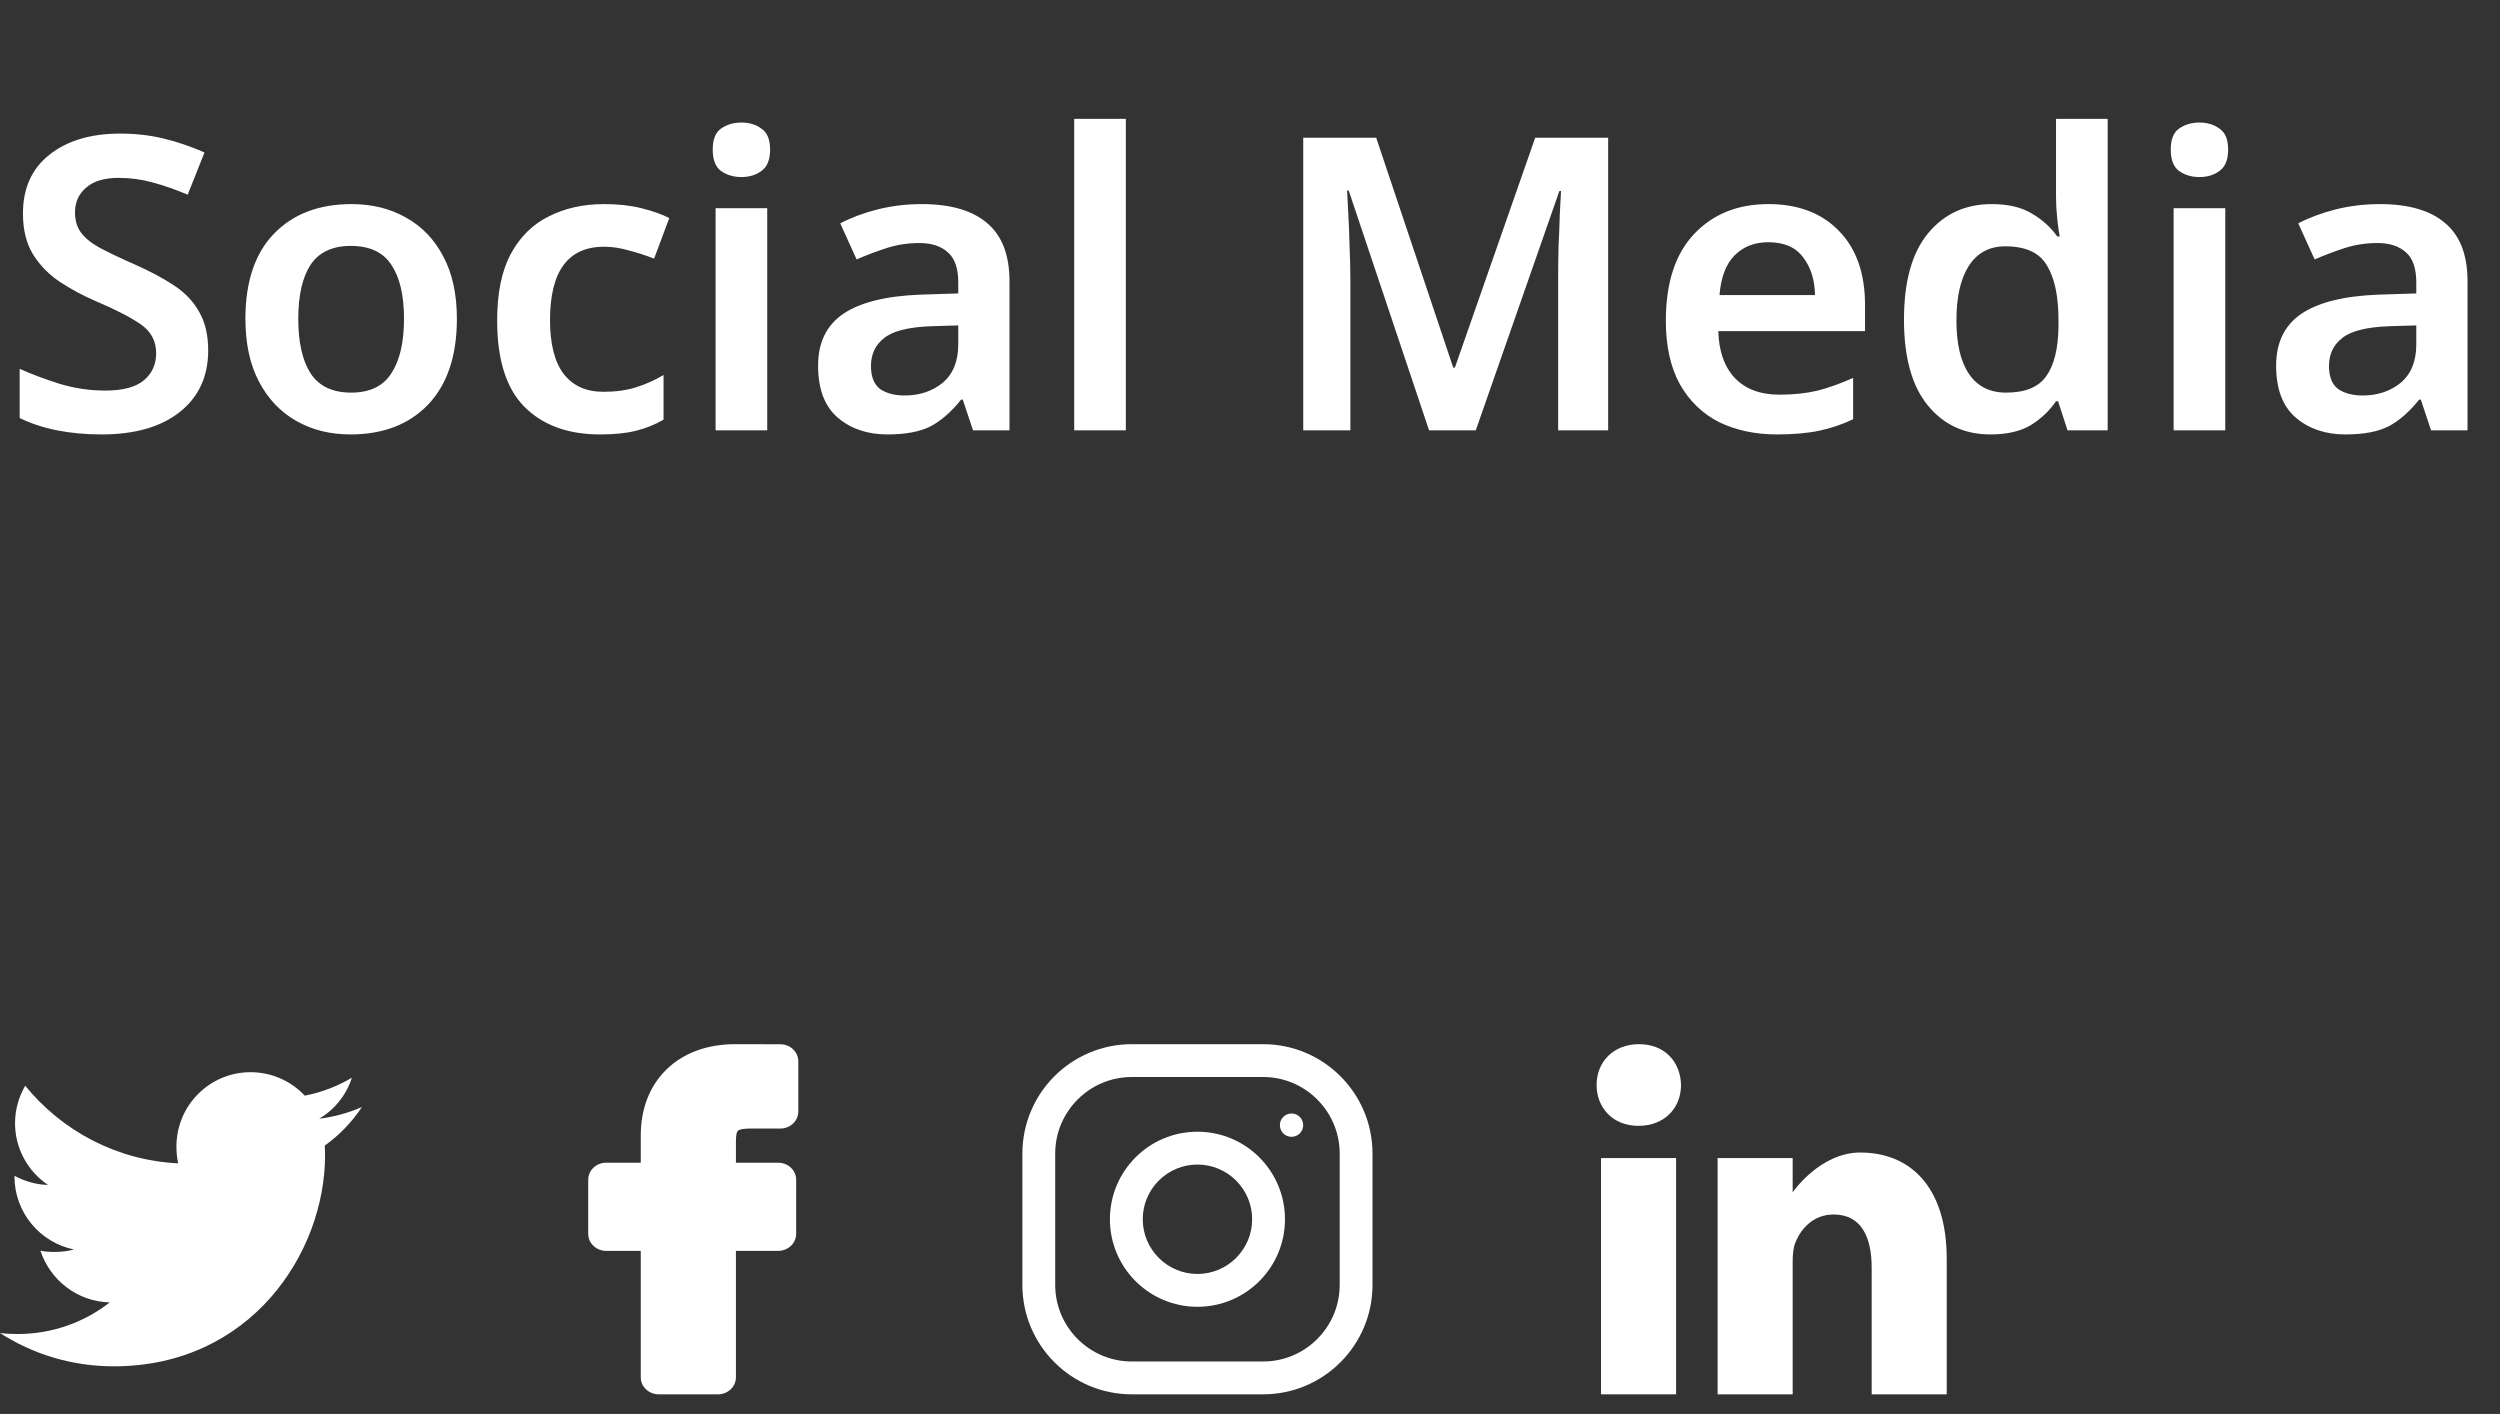 <svg width="122" height="69" viewBox="0 0 122 69" fill="none" xmlns="http://www.w3.org/2000/svg">
<rect x="0" y="0" width="122" height="69" fill="#333333" stroke="none"/>
<path d="M36.003 55.186C36.027 55.16 36.143 55.074 36.596 55.074L38.081 55.073C38.564 55.073 38.957 54.701 38.957 54.244V51.789C38.957 51.333 38.565 50.961 38.082 50.96L35.876 50.956C34.515 50.956 33.357 51.381 32.529 52.185C31.705 52.986 31.269 54.103 31.269 55.416V56.74H29.581C29.098 56.74 28.705 57.112 28.705 57.569V60.213C28.705 60.67 29.098 61.042 29.581 61.042H31.269V67.214C31.269 67.671 31.662 68.043 32.145 68.043H35.037C35.52 68.043 35.913 67.671 35.913 67.214V61.042H37.976C38.459 61.042 38.852 60.67 38.852 60.214L38.853 57.569C38.853 57.269 38.681 56.991 38.403 56.844C38.274 56.776 38.124 56.74 37.969 56.74H35.913V55.694C35.913 55.353 35.962 55.229 36.003 55.186Z" fill="white"/>
<path d="M17.665 54.022C17.008 54.31 16.308 54.502 15.578 54.594C16.329 54.146 16.902 53.442 17.171 52.593C16.471 53.01 15.698 53.305 14.875 53.469C14.21 52.761 13.263 52.323 12.229 52.323C10.225 52.323 8.61 53.951 8.61 55.946C8.61 56.233 8.635 56.509 8.694 56.771C5.684 56.625 3.02 55.182 1.23 52.983C0.917 53.526 0.734 54.146 0.734 54.814C0.734 56.068 1.38 57.18 2.343 57.824C1.761 57.812 1.19 57.644 0.707 57.377C0.707 57.389 0.707 57.403 0.707 57.417C0.707 59.177 1.962 60.639 3.608 60.976C3.313 61.056 2.992 61.095 2.659 61.095C2.427 61.095 2.193 61.082 1.973 61.033C2.442 62.467 3.774 63.522 5.357 63.556C4.125 64.52 2.56 65.1 0.867 65.1C0.57 65.1 0.285 65.087 0 65.051C1.604 66.085 3.505 66.676 5.556 66.676C12.22 66.676 15.863 61.156 15.863 56.371C15.863 56.211 15.857 56.056 15.85 55.903C16.568 55.392 17.172 54.755 17.665 54.022Z" fill="white"/>
<path d="M61.639 50.956H55.232C52.283 50.956 49.892 53.348 49.892 56.296V62.703C49.892 65.652 52.283 68.043 55.232 68.043H61.639C64.587 68.043 66.978 65.652 66.978 62.703V56.296C66.978 53.348 64.587 50.956 61.639 50.956ZM65.377 62.703C65.377 64.764 63.7 66.441 61.639 66.441H55.232C53.17 66.441 51.494 64.764 51.494 62.703V56.296C51.494 54.235 53.17 52.558 55.232 52.558H61.639C63.7 52.558 65.377 54.235 65.377 56.296V62.703Z" fill="white"/>
<path d="M58.435 55.228C56.076 55.228 54.164 57.141 54.164 59.5C54.164 61.859 56.076 63.771 58.435 63.771C60.794 63.771 62.707 61.859 62.707 59.5C62.707 57.141 60.794 55.228 58.435 55.228ZM58.435 62.169C56.964 62.169 55.766 60.971 55.766 59.5C55.766 58.027 56.964 56.83 58.435 56.83C59.907 56.83 61.105 58.027 61.105 59.5C61.105 60.971 59.907 62.169 58.435 62.169Z" fill="white"/>
<path d="M63.027 55.477C63.342 55.477 63.596 55.222 63.596 54.908C63.596 54.593 63.342 54.338 63.027 54.338C62.713 54.338 62.458 54.593 62.458 54.908C62.458 55.222 62.713 55.477 63.027 55.477Z" fill="white"/>
<path d="M79.986 50.956C78.733 50.956 77.914 51.817 77.914 52.949C77.914 54.055 78.709 54.94 79.938 54.94H79.962C81.239 54.94 82.034 54.055 82.034 52.949C82.01 51.817 81.239 50.956 79.986 50.956Z" fill="white"/>
<path d="M78.13 56.514H81.793V68.043H78.13V56.514Z" fill="white"/>
<path d="M90.783 56.243C88.807 56.243 87.482 58.186 87.482 58.186V56.514H83.82V68.042H87.482V61.604C87.482 61.26 87.506 60.916 87.603 60.669C87.868 59.981 88.47 59.268 89.482 59.268C90.808 59.268 91.338 60.325 91.338 61.875V68.042H95V61.432C95 57.891 93.193 56.243 90.783 56.243Z" fill="white"/>
<path d="M10.16 17.1C10.16 18.367 9.7 19.367 8.78 20.1C7.86 20.833 6.587 21.2 4.96 21.2C3.387 21.2 2.053 20.933 0.96 20.4V18C1.56 18.267 2.22 18.513 2.94 18.74C3.66 18.953 4.393 19.06 5.14 19.06C5.993 19.06 6.62 18.893 7.02 18.56C7.42 18.227 7.62 17.787 7.62 17.24C7.62 16.64 7.367 16.167 6.86 15.82C6.353 15.473 5.613 15.093 4.64 14.68C4.053 14.427 3.493 14.127 2.96 13.78C2.427 13.433 1.987 12.993 1.64 12.46C1.293 11.913 1.12 11.233 1.12 10.42C1.12 9.193 1.547 8.24 2.4 7.56C3.267 6.867 4.42 6.52 5.86 6.52C6.62 6.52 7.327 6.6 7.98 6.76C8.647 6.92 9.313 7.147 9.98 7.44L9.16 9.5C8.56 9.247 7.987 9.047 7.44 8.9C6.907 8.753 6.353 8.68 5.78 8.68C5.087 8.68 4.56 8.84 4.2 9.16C3.84 9.467 3.66 9.867 3.66 10.36C3.66 10.76 3.76 11.093 3.96 11.36C4.16 11.627 4.467 11.873 4.88 12.1C5.307 12.327 5.853 12.587 6.52 12.88C7.28 13.213 7.933 13.56 8.48 13.92C9.027 14.28 9.44 14.713 9.72 15.22C10.013 15.727 10.16 16.353 10.16 17.1ZM22.296 15.56C22.296 17.36 21.829 18.753 20.896 19.74C19.963 20.713 18.696 21.2 17.096 21.2C16.109 21.2 15.229 20.98 14.456 20.54C13.683 20.1 13.076 19.46 12.636 18.62C12.196 17.78 11.976 16.76 11.976 15.56C11.976 13.76 12.436 12.38 13.356 11.42C14.289 10.447 15.556 9.96 17.156 9.96C18.156 9.96 19.043 10.18 19.816 10.62C20.589 11.047 21.196 11.68 21.636 12.52C22.076 13.347 22.296 14.36 22.296 15.56ZM14.556 15.56C14.556 16.707 14.756 17.593 15.156 18.22C15.569 18.847 16.229 19.16 17.136 19.16C18.043 19.16 18.696 18.847 19.096 18.22C19.509 17.593 19.716 16.707 19.716 15.56C19.716 14.413 19.509 13.533 19.096 12.92C18.696 12.307 18.036 12 17.116 12C16.223 12 15.569 12.307 15.156 12.92C14.756 13.533 14.556 14.413 14.556 15.56ZM29.281 21.2C27.721 21.2 26.495 20.753 25.601 19.86C24.708 18.967 24.261 17.56 24.261 15.64C24.261 14.307 24.481 13.227 24.921 12.4C25.375 11.56 25.995 10.947 26.781 10.56C27.568 10.16 28.468 9.96 29.481 9.96C30.161 9.96 30.768 10.027 31.301 10.16C31.835 10.293 32.288 10.453 32.661 10.64L31.921 12.62C31.508 12.46 31.095 12.327 30.681 12.22C30.268 12.1 29.868 12.04 29.481 12.04C27.721 12.04 26.841 13.233 26.841 15.62C26.841 16.78 27.061 17.653 27.501 18.24C27.955 18.827 28.601 19.12 29.441 19.12C30.041 19.12 30.575 19.047 31.041 18.9C31.508 18.753 31.955 18.553 32.381 18.3V20.48C31.968 20.72 31.521 20.9 31.041 21.02C30.575 21.14 29.988 21.2 29.281 21.2ZM36.181 5.98C36.567 5.98 36.894 6.08 37.161 6.28C37.441 6.467 37.581 6.807 37.581 7.3C37.581 7.793 37.441 8.14 37.161 8.34C36.894 8.54 36.567 8.64 36.181 8.64C35.794 8.64 35.461 8.54 35.181 8.34C34.914 8.14 34.781 7.793 34.781 7.3C34.781 6.807 34.914 6.467 35.181 6.28C35.461 6.08 35.794 5.98 36.181 5.98ZM37.441 10.16V21H34.921V10.16H37.441ZM44.983 9.96C46.383 9.96 47.443 10.267 48.163 10.88C48.896 11.493 49.263 12.44 49.263 13.72V21H47.483L46.983 19.5H46.903C46.436 20.087 45.943 20.52 45.423 20.8C44.903 21.067 44.196 21.2 43.303 21.2C42.33 21.2 41.523 20.927 40.883 20.38C40.243 19.833 39.923 18.987 39.923 17.84C39.923 16.72 40.33 15.88 41.143 15.32C41.97 14.76 43.216 14.447 44.883 14.38L46.763 14.32V13.78C46.763 13.1 46.596 12.613 46.263 12.32C45.93 12.013 45.463 11.86 44.863 11.86C44.316 11.86 43.79 11.94 43.283 12.1C42.79 12.26 42.296 12.447 41.803 12.66L41.003 10.9C41.536 10.62 42.143 10.393 42.823 10.22C43.516 10.047 44.236 9.96 44.983 9.96ZM46.763 15.88L45.443 15.92C44.336 15.96 43.57 16.153 43.143 16.5C42.716 16.833 42.503 17.287 42.503 17.86C42.503 18.38 42.65 18.753 42.943 18.98C43.25 19.193 43.65 19.3 44.143 19.3C44.876 19.3 45.496 19.093 46.003 18.68C46.51 18.253 46.763 17.627 46.763 16.8V15.88ZM54.941 21H52.421V5.8H54.941V21ZM69.738 21L65.818 9.3H65.738C65.752 9.567 65.772 9.947 65.798 10.44C65.825 10.92 65.845 11.447 65.858 12.02C65.885 12.58 65.898 13.107 65.898 13.6V21H63.598V6.72H67.158L70.918 17.94H70.998L74.918 6.72H78.478V21H76.038V13.48C76.038 13.027 76.045 12.533 76.058 12C76.085 11.453 76.105 10.94 76.118 10.46C76.145 9.98 76.165 9.6 76.178 9.32H76.098L72.018 21H69.738ZM86.293 9.96C87.746 9.96 88.892 10.393 89.733 11.26C90.586 12.127 91.013 13.333 91.013 14.88V16.16H83.853C83.879 17.147 84.153 17.913 84.672 18.46C85.192 18.993 85.912 19.26 86.832 19.26C87.526 19.26 88.153 19.193 88.713 19.06C89.272 18.913 89.846 18.707 90.433 18.44V20.46C89.899 20.713 89.346 20.9 88.772 21.02C88.199 21.14 87.513 21.2 86.713 21.2C85.659 21.2 84.719 21 83.892 20.6C83.079 20.187 82.439 19.567 81.972 18.74C81.519 17.913 81.293 16.887 81.293 15.66C81.293 13.807 81.752 12.393 82.672 11.42C83.593 10.447 84.799 9.96 86.293 9.96ZM86.293 11.82C85.612 11.82 85.059 12.04 84.632 12.48C84.219 12.907 83.979 13.547 83.912 14.4H88.573C88.559 13.653 88.366 13.04 87.993 12.56C87.632 12.067 87.066 11.82 86.293 11.82ZM97.134 21.2C95.867 21.2 94.847 20.727 94.074 19.78C93.3 18.833 92.914 17.44 92.914 15.6C92.914 13.733 93.307 12.327 94.094 11.38C94.88 10.433 95.914 9.96 97.194 9.96C97.994 9.96 98.647 10.113 99.154 10.42C99.674 10.727 100.087 11.1 100.394 11.54H100.514C100.474 11.353 100.434 11.067 100.394 10.68C100.354 10.293 100.334 9.933 100.334 9.6V5.8H102.854V21H100.894L100.434 19.58H100.334C100.027 20.033 99.62 20.42 99.114 20.74C98.607 21.047 97.947 21.2 97.134 21.2ZM97.894 19.16C98.827 19.16 99.48 18.893 99.854 18.36C100.24 17.827 100.44 17.02 100.454 15.94V15.62C100.454 14.46 100.267 13.573 99.894 12.96C99.534 12.333 98.854 12.02 97.854 12.02C97.08 12.02 96.487 12.34 96.074 12.98C95.674 13.607 95.474 14.493 95.474 15.64C95.474 16.787 95.68 17.66 96.094 18.26C96.507 18.86 97.107 19.16 97.894 19.16ZM107.333 5.98C107.72 5.98 108.046 6.08 108.313 6.28C108.593 6.467 108.733 6.807 108.733 7.3C108.733 7.793 108.593 8.14 108.313 8.34C108.046 8.54 107.72 8.64 107.333 8.64C106.946 8.64 106.613 8.54 106.333 8.34C106.066 8.14 105.933 7.793 105.933 7.3C105.933 6.807 106.066 6.467 106.333 6.28C106.613 6.08 106.946 5.98 107.333 5.98ZM108.593 10.16V21H106.073V10.16H108.593ZM116.135 9.96C117.535 9.96 118.595 10.267 119.315 10.88C120.049 11.493 120.415 12.44 120.415 13.72V21H118.635L118.135 19.5H118.055C117.589 20.087 117.095 20.52 116.575 20.8C116.055 21.067 115.349 21.2 114.455 21.2C113.482 21.2 112.675 20.927 112.035 20.38C111.395 19.833 111.075 18.987 111.075 17.84C111.075 16.72 111.482 15.88 112.295 15.32C113.122 14.76 114.369 14.447 116.035 14.38L117.915 14.32V13.78C117.915 13.1 117.749 12.613 117.415 12.32C117.082 12.013 116.615 11.86 116.015 11.86C115.469 11.86 114.942 11.94 114.435 12.1C113.942 12.26 113.449 12.447 112.955 12.66L112.155 10.9C112.689 10.62 113.295 10.393 113.975 10.22C114.669 10.047 115.389 9.96 116.135 9.96ZM117.915 15.88L116.595 15.92C115.489 15.96 114.722 16.153 114.295 16.5C113.869 16.833 113.655 17.287 113.655 17.86C113.655 18.38 113.802 18.753 114.095 18.98C114.402 19.193 114.802 19.3 115.295 19.3C116.029 19.3 116.649 19.093 117.155 18.68C117.662 18.253 117.915 17.627 117.915 16.8V15.88Z" fill="white"/>
</svg>
